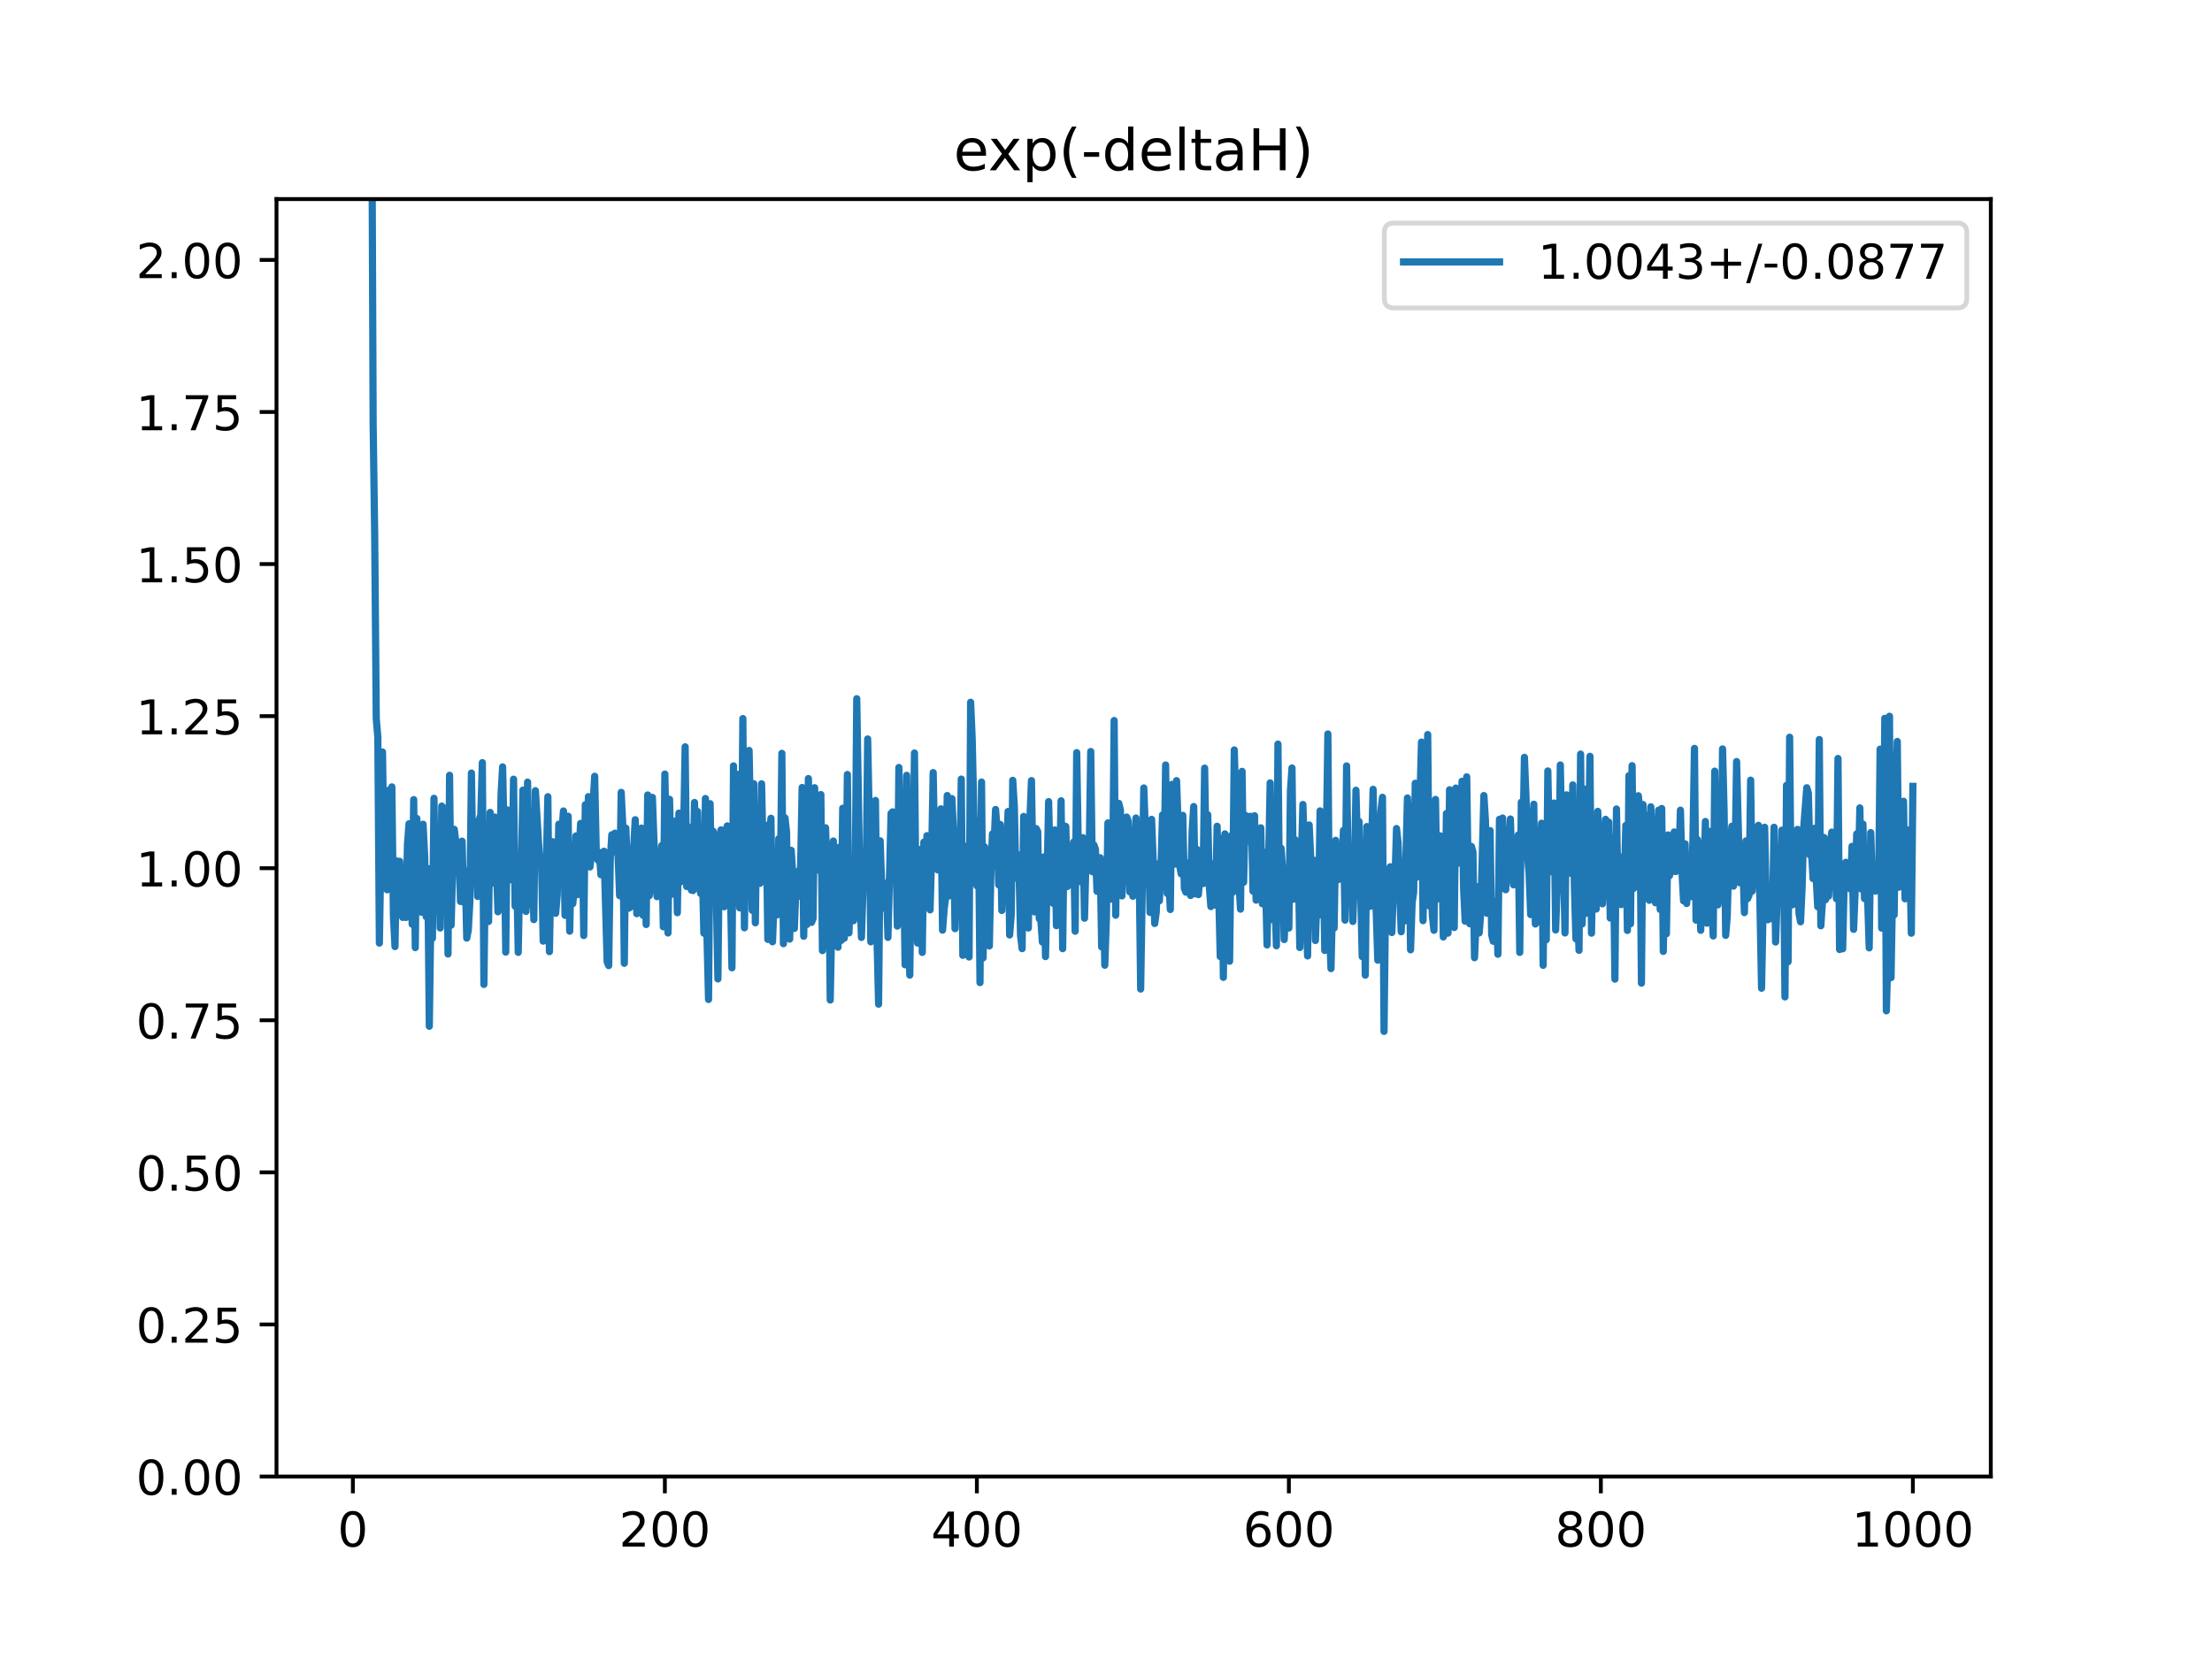 <?xml version="1.0" encoding="utf-8" standalone="no"?>
<!DOCTYPE svg PUBLIC "-//W3C//DTD SVG 1.1//EN"
  "http://www.w3.org/Graphics/SVG/1.1/DTD/svg11.dtd">
<!-- Created with matplotlib (https://matplotlib.org/) -->
<svg height="345.6pt" version="1.1" viewBox="0 0 460.8 345.6" width="460.8pt" xmlns="http://www.w3.org/2000/svg" xmlns:xlink="http://www.w3.org/1999/xlink">
 <defs>
  <style type="text/css">
*{stroke-linecap:butt;stroke-linejoin:round;}
  </style>
 </defs>
 <g id="figure_1">
  <g id="patch_1">
   <path d="M 0 345.6 
L 460.8 345.6 
L 460.8 0 
L 0 0 
z
" style="fill:#ffffff;"/>
  </g>
  <g id="axes_1">
   <g id="patch_2">
    <path d="M 57.6 307.584 
L 414.72 307.584 
L 414.72 41.472 
L 57.6 41.472 
z
" style="fill:#ffffff;"/>
   </g>
   <g id="matplotlib.axis_1">
    <g id="xtick_1">
     <g id="line2d_1">
      <defs>
       <path d="M 0 0 
L 0 3.5 
" id="ma38879fc9f" style="stroke:#000000;stroke-width:0.8;"/>
      </defs>
      <g>
       <use style="stroke:#000000;stroke-width:0.8;" x="73.508" xlink:href="#ma38879fc9f" y="307.584"/>
      </g>
     </g>
     <g id="text_1">
      <!-- 0 -->
      <defs>
       <path d="M 31.781 66.406 
Q 24.172 66.406 20.328 58.906 
Q 16.5 51.422 16.5 36.375 
Q 16.5 21.391 20.328 13.891 
Q 24.172 6.391 31.781 6.391 
Q 39.453 6.391 43.281 13.891 
Q 47.125 21.391 47.125 36.375 
Q 47.125 51.422 43.281 58.906 
Q 39.453 66.406 31.781 66.406 
z
M 31.781 74.219 
Q 44.047 74.219 50.516 64.516 
Q 56.984 54.828 56.984 36.375 
Q 56.984 17.969 50.516 8.266 
Q 44.047 -1.422 31.781 -1.422 
Q 19.531 -1.422 13.062 8.266 
Q 6.594 17.969 6.594 36.375 
Q 6.594 54.828 13.062 64.516 
Q 19.531 74.219 31.781 74.219 
z
" id="DejaVuSans-48"/>
      </defs>
      <g transform="translate(70.326 322.182)scale(0.1 -0.1)">
       <use xlink:href="#DejaVuSans-48"/>
      </g>
     </g>
    </g>
    <g id="xtick_2">
     <g id="line2d_2">
      <g>
       <use style="stroke:#000000;stroke-width:0.8;" x="138.504" xlink:href="#ma38879fc9f" y="307.584"/>
      </g>
     </g>
     <g id="text_2">
      <!-- 200 -->
      <defs>
       <path d="M 19.188 8.297 
L 53.609 8.297 
L 53.609 0 
L 7.328 0 
L 7.328 8.297 
Q 12.938 14.109 22.625 23.891 
Q 32.328 33.688 34.812 36.531 
Q 39.547 41.844 41.422 45.531 
Q 43.312 49.219 43.312 52.781 
Q 43.312 58.594 39.234 62.25 
Q 35.156 65.922 28.609 65.922 
Q 23.969 65.922 18.812 64.312 
Q 13.672 62.703 7.812 59.422 
L 7.812 69.391 
Q 13.766 71.781 18.938 73 
Q 24.125 74.219 28.422 74.219 
Q 39.75 74.219 46.484 68.547 
Q 53.219 62.891 53.219 53.422 
Q 53.219 48.922 51.531 44.891 
Q 49.859 40.875 45.406 35.406 
Q 44.188 33.984 37.641 27.219 
Q 31.109 20.453 19.188 8.297 
z
" id="DejaVuSans-50"/>
      </defs>
      <g transform="translate(128.96 322.182)scale(0.1 -0.1)">
       <use xlink:href="#DejaVuSans-50"/>
       <use x="63.623" xlink:href="#DejaVuSans-48"/>
       <use x="127.246" xlink:href="#DejaVuSans-48"/>
      </g>
     </g>
    </g>
    <g id="xtick_3">
     <g id="line2d_3">
      <g>
       <use style="stroke:#000000;stroke-width:0.8;" x="203.5" xlink:href="#ma38879fc9f" y="307.584"/>
      </g>
     </g>
     <g id="text_3">
      <!-- 400 -->
      <defs>
       <path d="M 37.797 64.312 
L 12.891 25.391 
L 37.797 25.391 
z
M 35.203 72.906 
L 47.609 72.906 
L 47.609 25.391 
L 58.016 25.391 
L 58.016 17.188 
L 47.609 17.188 
L 47.609 0 
L 37.797 0 
L 37.797 17.188 
L 4.891 17.188 
L 4.891 26.703 
z
" id="DejaVuSans-52"/>
      </defs>
      <g transform="translate(193.956 322.182)scale(0.1 -0.1)">
       <use xlink:href="#DejaVuSans-52"/>
       <use x="63.623" xlink:href="#DejaVuSans-48"/>
       <use x="127.246" xlink:href="#DejaVuSans-48"/>
      </g>
     </g>
    </g>
    <g id="xtick_4">
     <g id="line2d_4">
      <g>
       <use style="stroke:#000000;stroke-width:0.8;" x="268.495" xlink:href="#ma38879fc9f" y="307.584"/>
      </g>
     </g>
     <g id="text_4">
      <!-- 600 -->
      <defs>
       <path d="M 33.016 40.375 
Q 26.375 40.375 22.484 35.828 
Q 18.609 31.297 18.609 23.391 
Q 18.609 15.531 22.484 10.953 
Q 26.375 6.391 33.016 6.391 
Q 39.656 6.391 43.531 10.953 
Q 47.406 15.531 47.406 23.391 
Q 47.406 31.297 43.531 35.828 
Q 39.656 40.375 33.016 40.375 
z
M 52.594 71.297 
L 52.594 62.312 
Q 48.875 64.062 45.094 64.984 
Q 41.312 65.922 37.594 65.922 
Q 27.828 65.922 22.672 59.328 
Q 17.531 52.734 16.797 39.406 
Q 19.672 43.656 24.016 45.922 
Q 28.375 48.188 33.594 48.188 
Q 44.578 48.188 50.953 41.516 
Q 57.328 34.859 57.328 23.391 
Q 57.328 12.156 50.688 5.359 
Q 44.047 -1.422 33.016 -1.422 
Q 20.359 -1.422 13.672 8.266 
Q 6.984 17.969 6.984 36.375 
Q 6.984 53.656 15.188 63.938 
Q 23.391 74.219 37.203 74.219 
Q 40.922 74.219 44.703 73.484 
Q 48.484 72.75 52.594 71.297 
z
" id="DejaVuSans-54"/>
      </defs>
      <g transform="translate(258.952 322.182)scale(0.1 -0.1)">
       <use xlink:href="#DejaVuSans-54"/>
       <use x="63.623" xlink:href="#DejaVuSans-48"/>
       <use x="127.246" xlink:href="#DejaVuSans-48"/>
      </g>
     </g>
    </g>
    <g id="xtick_5">
     <g id="line2d_5">
      <g>
       <use style="stroke:#000000;stroke-width:0.8;" x="333.491" xlink:href="#ma38879fc9f" y="307.584"/>
      </g>
     </g>
     <g id="text_5">
      <!-- 800 -->
      <defs>
       <path d="M 31.781 34.625 
Q 24.75 34.625 20.719 30.859 
Q 16.703 27.094 16.703 20.516 
Q 16.703 13.922 20.719 10.156 
Q 24.75 6.391 31.781 6.391 
Q 38.812 6.391 42.859 10.172 
Q 46.922 13.969 46.922 20.516 
Q 46.922 27.094 42.891 30.859 
Q 38.875 34.625 31.781 34.625 
z
M 21.922 38.812 
Q 15.578 40.375 12.031 44.719 
Q 8.5 49.078 8.5 55.328 
Q 8.5 64.062 14.719 69.141 
Q 20.953 74.219 31.781 74.219 
Q 42.672 74.219 48.875 69.141 
Q 55.078 64.062 55.078 55.328 
Q 55.078 49.078 51.531 44.719 
Q 48 40.375 41.703 38.812 
Q 48.828 37.156 52.797 32.312 
Q 56.781 27.484 56.781 20.516 
Q 56.781 9.906 50.312 4.234 
Q 43.844 -1.422 31.781 -1.422 
Q 19.734 -1.422 13.25 4.234 
Q 6.781 9.906 6.781 20.516 
Q 6.781 27.484 10.781 32.312 
Q 14.797 37.156 21.922 38.812 
z
M 18.312 54.391 
Q 18.312 48.734 21.844 45.562 
Q 25.391 42.391 31.781 42.391 
Q 38.141 42.391 41.719 45.562 
Q 45.312 48.734 45.312 54.391 
Q 45.312 60.062 41.719 63.234 
Q 38.141 66.406 31.781 66.406 
Q 25.391 66.406 21.844 63.234 
Q 18.312 60.062 18.312 54.391 
z
" id="DejaVuSans-56"/>
      </defs>
      <g transform="translate(323.948 322.182)scale(0.1 -0.1)">
       <use xlink:href="#DejaVuSans-56"/>
       <use x="63.623" xlink:href="#DejaVuSans-48"/>
       <use x="127.246" xlink:href="#DejaVuSans-48"/>
      </g>
     </g>
    </g>
    <g id="xtick_6">
     <g id="line2d_6">
      <g>
       <use style="stroke:#000000;stroke-width:0.8;" x="398.487" xlink:href="#ma38879fc9f" y="307.584"/>
      </g>
     </g>
     <g id="text_6">
      <!-- 1000 -->
      <defs>
       <path d="M 12.406 8.297 
L 28.516 8.297 
L 28.516 63.922 
L 10.984 60.406 
L 10.984 69.391 
L 28.422 72.906 
L 38.281 72.906 
L 38.281 8.297 
L 54.391 8.297 
L 54.391 0 
L 12.406 0 
z
" id="DejaVuSans-49"/>
      </defs>
      <g transform="translate(385.762 322.182)scale(0.1 -0.1)">
       <use xlink:href="#DejaVuSans-49"/>
       <use x="63.623" xlink:href="#DejaVuSans-48"/>
       <use x="127.246" xlink:href="#DejaVuSans-48"/>
       <use x="190.869" xlink:href="#DejaVuSans-48"/>
      </g>
     </g>
    </g>
   </g>
   <g id="matplotlib.axis_2">
    <g id="ytick_1">
     <g id="line2d_7">
      <defs>
       <path d="M 0 0 
L -3.5 0 
" id="m348c1faaaf" style="stroke:#000000;stroke-width:0.8;"/>
      </defs>
      <g>
       <use style="stroke:#000000;stroke-width:0.8;" x="57.6" xlink:href="#m348c1faaaf" y="307.584"/>
      </g>
     </g>
     <g id="text_7">
      <!-- 0.00 -->
      <defs>
       <path d="M 10.688 12.406 
L 21 12.406 
L 21 0 
L 10.688 0 
z
" id="DejaVuSans-46"/>
      </defs>
      <g transform="translate(28.334 311.383)scale(0.1 -0.1)">
       <use xlink:href="#DejaVuSans-48"/>
       <use x="63.623" xlink:href="#DejaVuSans-46"/>
       <use x="95.41" xlink:href="#DejaVuSans-48"/>
       <use x="159.033" xlink:href="#DejaVuSans-48"/>
      </g>
     </g>
    </g>
    <g id="ytick_2">
     <g id="line2d_8">
      <g>
       <use style="stroke:#000000;stroke-width:0.8;" x="57.6" xlink:href="#m348c1faaaf" y="275.904"/>
      </g>
     </g>
     <g id="text_8">
      <!-- 0.25 -->
      <defs>
       <path d="M 10.797 72.906 
L 49.516 72.906 
L 49.516 64.594 
L 19.828 64.594 
L 19.828 46.734 
Q 21.969 47.469 24.109 47.828 
Q 26.266 48.188 28.422 48.188 
Q 40.625 48.188 47.75 41.5 
Q 54.891 34.812 54.891 23.391 
Q 54.891 11.625 47.562 5.094 
Q 40.234 -1.422 26.906 -1.422 
Q 22.312 -1.422 17.547 -0.641 
Q 12.797 0.141 7.719 1.703 
L 7.719 11.625 
Q 12.109 9.234 16.797 8.062 
Q 21.484 6.891 26.703 6.891 
Q 35.156 6.891 40.078 11.328 
Q 45.016 15.766 45.016 23.391 
Q 45.016 31 40.078 35.438 
Q 35.156 39.891 26.703 39.891 
Q 22.75 39.891 18.812 39.016 
Q 14.891 38.141 10.797 36.281 
z
" id="DejaVuSans-53"/>
      </defs>
      <g transform="translate(28.334 279.703)scale(0.1 -0.1)">
       <use xlink:href="#DejaVuSans-48"/>
       <use x="63.623" xlink:href="#DejaVuSans-46"/>
       <use x="95.41" xlink:href="#DejaVuSans-50"/>
       <use x="159.033" xlink:href="#DejaVuSans-53"/>
      </g>
     </g>
    </g>
    <g id="ytick_3">
     <g id="line2d_9">
      <g>
       <use style="stroke:#000000;stroke-width:0.8;" x="57.6" xlink:href="#m348c1faaaf" y="244.224"/>
      </g>
     </g>
     <g id="text_9">
      <!-- 0.50 -->
      <g transform="translate(28.334 248.023)scale(0.1 -0.1)">
       <use xlink:href="#DejaVuSans-48"/>
       <use x="63.623" xlink:href="#DejaVuSans-46"/>
       <use x="95.41" xlink:href="#DejaVuSans-53"/>
       <use x="159.033" xlink:href="#DejaVuSans-48"/>
      </g>
     </g>
    </g>
    <g id="ytick_4">
     <g id="line2d_10">
      <g>
       <use style="stroke:#000000;stroke-width:0.8;" x="57.6" xlink:href="#m348c1faaaf" y="212.544"/>
      </g>
     </g>
     <g id="text_10">
      <!-- 0.75 -->
      <defs>
       <path d="M 8.203 72.906 
L 55.078 72.906 
L 55.078 68.703 
L 28.609 0 
L 18.312 0 
L 43.219 64.594 
L 8.203 64.594 
z
" id="DejaVuSans-55"/>
      </defs>
      <g transform="translate(28.334 216.343)scale(0.1 -0.1)">
       <use xlink:href="#DejaVuSans-48"/>
       <use x="63.623" xlink:href="#DejaVuSans-46"/>
       <use x="95.41" xlink:href="#DejaVuSans-55"/>
       <use x="159.033" xlink:href="#DejaVuSans-53"/>
      </g>
     </g>
    </g>
    <g id="ytick_5">
     <g id="line2d_11">
      <g>
       <use style="stroke:#000000;stroke-width:0.8;" x="57.6" xlink:href="#m348c1faaaf" y="180.864"/>
      </g>
     </g>
     <g id="text_11">
      <!-- 1.00 -->
      <g transform="translate(28.334 184.663)scale(0.1 -0.1)">
       <use xlink:href="#DejaVuSans-49"/>
       <use x="63.623" xlink:href="#DejaVuSans-46"/>
       <use x="95.41" xlink:href="#DejaVuSans-48"/>
       <use x="159.033" xlink:href="#DejaVuSans-48"/>
      </g>
     </g>
    </g>
    <g id="ytick_6">
     <g id="line2d_12">
      <g>
       <use style="stroke:#000000;stroke-width:0.8;" x="57.6" xlink:href="#m348c1faaaf" y="149.184"/>
      </g>
     </g>
     <g id="text_12">
      <!-- 1.25 -->
      <g transform="translate(28.334 152.983)scale(0.1 -0.1)">
       <use xlink:href="#DejaVuSans-49"/>
       <use x="63.623" xlink:href="#DejaVuSans-46"/>
       <use x="95.41" xlink:href="#DejaVuSans-50"/>
       <use x="159.033" xlink:href="#DejaVuSans-53"/>
      </g>
     </g>
    </g>
    <g id="ytick_7">
     <g id="line2d_13">
      <g>
       <use style="stroke:#000000;stroke-width:0.8;" x="57.6" xlink:href="#m348c1faaaf" y="117.504"/>
      </g>
     </g>
     <g id="text_13">
      <!-- 1.50 -->
      <g transform="translate(28.334 121.303)scale(0.1 -0.1)">
       <use xlink:href="#DejaVuSans-49"/>
       <use x="63.623" xlink:href="#DejaVuSans-46"/>
       <use x="95.41" xlink:href="#DejaVuSans-53"/>
       <use x="159.033" xlink:href="#DejaVuSans-48"/>
      </g>
     </g>
    </g>
    <g id="ytick_8">
     <g id="line2d_14">
      <g>
       <use style="stroke:#000000;stroke-width:0.8;" x="57.6" xlink:href="#m348c1faaaf" y="85.824"/>
      </g>
     </g>
     <g id="text_14">
      <!-- 1.75 -->
      <g transform="translate(28.334 89.623)scale(0.1 -0.1)">
       <use xlink:href="#DejaVuSans-49"/>
       <use x="63.623" xlink:href="#DejaVuSans-46"/>
       <use x="95.41" xlink:href="#DejaVuSans-55"/>
       <use x="159.033" xlink:href="#DejaVuSans-53"/>
      </g>
     </g>
    </g>
    <g id="ytick_9">
     <g id="line2d_15">
      <g>
       <use style="stroke:#000000;stroke-width:0.8;" x="57.6" xlink:href="#m348c1faaaf" y="54.144"/>
      </g>
     </g>
     <g id="text_15">
      <!-- 2.00 -->
      <g transform="translate(28.334 57.943)scale(0.1 -0.1)">
       <use xlink:href="#DejaVuSans-50"/>
       <use x="63.623" xlink:href="#DejaVuSans-46"/>
       <use x="95.41" xlink:href="#DejaVuSans-48"/>
       <use x="159.033" xlink:href="#DejaVuSans-48"/>
      </g>
     </g>
    </g>
   </g>
   <g id="line2d_16">
    <path clip-path="url(#p81283ca765)" d="M 77.384 -1 
L 77.408 7.969 
L 77.732 88.351 
L 78.057 111.55 
L 78.382 149.707 
L 78.707 153.529 
L 79.032 196.468 
L 79.682 156.653 
L 80.007 179.734 
L 80.332 177.23 
L 80.657 185.362 
L 80.982 164.607 
L 81.307 175.918 
L 81.632 163.919 
L 81.957 190.845 
L 82.282 197.193 
L 82.607 179.335 
L 82.932 184.858 
L 83.257 179.417 
L 83.582 189.432 
L 83.907 191.116 
L 84.232 183.145 
L 84.557 191.126 
L 84.882 175.92 
L 85.207 171.604 
L 85.532 172.233 
L 85.857 192.533 
L 86.182 166.574 
L 86.507 197.405 
L 86.832 170.496 
L 87.157 185.086 
L 87.807 190.043 
L 88.132 171.705 
L 88.457 178.148 
L 88.782 190.969 
L 89.107 180.922 
L 89.432 213.791 
L 89.757 189.932 
L 90.082 195.464 
L 90.407 166.305 
L 90.732 189.962 
L 91.057 178.803 
L 91.382 174.697 
L 91.707 193.321 
L 92.032 167.923 
L 92.357 188.35 
L 92.682 172.475 
L 93.007 168.359 
L 93.331 198.741 
L 93.656 161.502 
L 93.981 192.731 
L 94.306 180.356 
L 94.631 172.755 
L 94.956 175.348 
L 95.281 175.436 
L 95.606 177.531 
L 95.931 187.793 
L 96.256 175.231 
L 96.581 187.94 
L 96.906 181.413 
L 97.231 195.425 
L 97.556 193.755 
L 97.881 187.858 
L 98.206 161.041 
L 98.531 181.982 
L 98.856 173.521 
L 99.181 177.971 
L 99.506 186.751 
L 99.831 170.755 
L 100.156 169.813 
L 100.481 158.872 
L 100.806 205.074 
L 101.131 179.276 
L 101.456 187.65 
L 101.781 191.965 
L 102.106 169.238 
L 102.431 184.007 
L 102.756 172.145 
L 103.081 170.206 
L 103.731 189.947 
L 104.056 182.935 
L 104.381 165.453 
L 104.706 159.758 
L 105.031 174.955 
L 105.356 198.342 
L 105.681 168.712 
L 106.006 171.215 
L 106.331 183.267 
L 106.656 183.088 
L 106.981 162.322 
L 107.306 188.782 
L 107.631 180.735 
L 107.956 198.394 
L 108.281 181.659 
L 108.606 181.126 
L 108.931 164.598 
L 109.255 173.578 
L 109.58 189.871 
L 109.905 162.933 
L 110.23 188.256 
L 110.555 188.569 
L 110.88 176.03 
L 111.205 191.571 
L 111.53 164.711 
L 112.505 180.548 
L 112.83 180.482 
L 113.155 196.055 
L 113.48 194.426 
L 114.13 165.962 
L 114.455 198.247 
L 114.78 180.51 
L 115.105 175.331 
L 115.43 187.615 
L 115.755 190.254 
L 116.08 186.436 
L 116.405 171.692 
L 116.73 180.051 
L 117.055 173.141 
L 117.38 168.938 
L 117.705 190.678 
L 118.03 189.098 
L 118.355 170.03 
L 118.68 193.983 
L 119.005 178.778 
L 119.33 188.24 
L 119.655 184.543 
L 119.98 174.14 
L 120.305 186.374 
L 120.63 177.408 
L 120.955 171.532 
L 121.28 172.05 
L 121.605 194.894 
L 121.93 167.633 
L 122.255 179.567 
L 122.58 165.951 
L 122.905 180.599 
L 123.23 177.027 
L 123.555 167.519 
L 123.88 161.71 
L 124.205 176.953 
L 124.53 179.172 
L 124.855 177.618 
L 125.179 182.219 
L 125.504 177.537 
L 125.829 177.328 
L 126.479 200.4 
L 126.804 201.153 
L 127.129 179.044 
L 127.454 173.895 
L 127.779 177.159 
L 128.104 173.556 
L 128.429 177.239 
L 128.754 178.147 
L 129.079 186.598 
L 129.404 165.061 
L 129.729 171.759 
L 130.054 200.674 
L 130.379 172.519 
L 131.029 189.18 
L 131.354 188.911 
L 131.679 180.639 
L 132.004 176.708 
L 132.329 170.763 
L 132.654 190.336 
L 132.979 175.428 
L 133.304 186.936 
L 133.629 172.507 
L 133.954 190.665 
L 134.279 177.155 
L 134.604 192.593 
L 134.929 165.603 
L 135.254 186.595 
L 135.579 181.628 
L 135.904 166.108 
L 136.554 183.939 
L 136.879 186.794 
L 137.204 181.514 
L 137.529 179.996 
L 137.854 176.151 
L 138.179 193.071 
L 138.504 161.248 
L 139.154 194.36 
L 139.479 166.51 
L 139.804 180.795 
L 140.129 186.257 
L 140.779 170.987 
L 141.103 190.137 
L 141.428 169.388 
L 141.753 183.744 
L 142.078 180.095 
L 142.403 173.854 
L 142.728 155.574 
L 143.053 184.676 
L 143.378 172.23 
L 143.703 174.255 
L 144.028 185.422 
L 144.353 185.524 
L 144.678 167.168 
L 145.003 180.608 
L 145.328 169.056 
L 145.653 184.7 
L 145.978 186.154 
L 146.303 181.361 
L 146.628 194.403 
L 146.953 166.341 
L 147.278 195.061 
L 147.603 208.207 
L 147.928 167.416 
L 148.253 186.736 
L 148.578 173.184 
L 148.903 181.602 
L 149.228 186.998 
L 149.553 203.935 
L 149.878 174.648 
L 150.203 172.877 
L 150.528 182.95 
L 150.853 188.897 
L 151.178 173.301 
L 151.503 172.04 
L 151.828 182.768 
L 152.153 184.713 
L 152.478 201.611 
L 152.803 159.545 
L 153.128 188.081 
L 153.453 187.212 
L 153.778 161.308 
L 154.103 189.144 
L 154.428 183.204 
L 154.753 149.686 
L 155.078 193.276 
L 155.403 169.74 
L 155.728 183.532 
L 156.053 156.337 
L 156.703 189.64 
L 157.027 163.265 
L 157.352 192.238 
L 157.677 168.028 
L 158.002 173.614 
L 158.327 184.02 
L 158.652 163.279 
L 158.977 178.656 
L 159.302 178.987 
L 159.627 171.932 
L 159.952 195.69 
L 160.277 174.337 
L 160.602 170.457 
L 160.927 196.197 
L 161.577 178.802 
L 161.902 190.588 
L 162.227 174.715 
L 162.552 183.745 
L 162.877 156.934 
L 163.202 196.588 
L 163.527 170.378 
L 163.852 173.36 
L 164.177 193.581 
L 164.502 195.638 
L 164.827 177.142 
L 165.152 182.198 
L 165.477 193.42 
L 165.802 185.054 
L 166.127 186.791 
L 166.452 181.345 
L 166.777 180.927 
L 167.102 164.049 
L 167.427 195.043 
L 167.752 176.716 
L 168.077 192.595 
L 168.402 162.187 
L 169.052 192.155 
L 169.377 191.354 
L 169.702 164.091 
L 170.027 179.191 
L 170.352 175.967 
L 170.677 181.344 
L 171.002 165.522 
L 171.327 198.027 
L 171.652 179.399 
L 171.977 172.446 
L 172.302 181.269 
L 172.627 176.013 
L 172.951 208.322 
L 173.601 175.197 
L 174.576 197.32 
L 174.901 176.458 
L 175.226 195.922 
L 175.551 168.372 
L 175.876 195.454 
L 176.201 188.88 
L 176.526 161.337 
L 176.851 194.34 
L 177.176 185.906 
L 177.501 182.407 
L 177.826 191.801 
L 178.151 183.718 
L 178.476 145.55 
L 179.126 184.468 
L 179.451 195.286 
L 179.776 185.393 
L 180.101 179.475 
L 180.426 184.012 
L 180.751 153.938 
L 181.076 170.358 
L 181.401 196.203 
L 181.726 171.233 
L 182.051 179.882 
L 182.376 166.75 
L 182.701 195.621 
L 183.026 209.186 
L 183.351 175.148 
L 183.676 184.588 
L 184.001 189.183 
L 184.326 185.43 
L 184.651 183.983 
L 184.976 195.277 
L 185.626 169.441 
L 185.951 169.124 
L 186.276 169.243 
L 186.601 175.365 
L 186.926 192.929 
L 187.251 159.879 
L 187.901 190.247 
L 188.226 179.81 
L 188.55 200.989 
L 188.875 161.507 
L 189.2 191.313 
L 189.525 203.13 
L 189.85 178.859 
L 190.175 183.696 
L 190.5 156.865 
L 190.825 188.155 
L 191.15 196.459 
L 191.475 178.52 
L 191.8 176.944 
L 192.125 198.411 
L 192.45 175.44 
L 192.775 185.826 
L 193.1 174.085 
L 193.425 176.413 
L 193.75 189.544 
L 194.075 178.12 
L 194.4 160.945 
L 194.725 177.722 
L 195.05 173.43 
L 195.375 181.228 
L 195.7 169.37 
L 196.025 168.49 
L 196.35 193.766 
L 196.675 189.486 
L 197 186.818 
L 197.325 165.719 
L 197.65 186.65 
L 197.975 178.397 
L 198.3 166.37 
L 198.625 173.085 
L 198.95 193.459 
L 199.275 180.989 
L 199.6 177.853 
L 199.925 185.601 
L 200.25 162.297 
L 200.575 199.015 
L 200.9 176.235 
L 201.225 197.08 
L 201.55 177.068 
L 201.875 199.361 
L 202.2 146.291 
L 202.525 153.898 
L 203.175 183.224 
L 203.5 184.535 
L 203.825 171.044 
L 204.15 204.699 
L 204.474 162.915 
L 204.799 199.553 
L 205.124 176.422 
L 205.449 184.668 
L 205.774 184.948 
L 206.099 197.058 
L 206.424 181.552 
L 206.749 173.71 
L 207.074 175.918 
L 207.399 168.628 
L 207.724 173.018 
L 208.049 184.333 
L 208.374 171.742 
L 208.699 189.665 
L 209.024 177.737 
L 209.349 186.207 
L 209.674 178.921 
L 209.999 169.046 
L 210.324 194.77 
L 210.649 190.703 
L 210.974 162.556 
L 211.299 167.917 
L 211.624 182.929 
L 211.949 177.992 
L 212.274 180.907 
L 212.599 194.862 
L 212.924 197.619 
L 213.249 170.075 
L 213.574 192.975 
L 213.899 183.96 
L 214.224 193.324 
L 214.549 170.573 
L 214.874 162.61 
L 215.199 183.157 
L 215.524 189.968 
L 215.849 172.605 
L 216.174 173.23 
L 216.499 191.382 
L 216.824 191.576 
L 217.149 196.249 
L 217.474 178.505 
L 217.799 199.276 
L 218.449 166.988 
L 218.774 180.83 
L 219.099 178.322 
L 219.424 188.196 
L 219.749 172.901 
L 220.074 192.837 
L 220.398 179.549 
L 220.723 181.722 
L 221.048 166.82 
L 221.373 197.627 
L 221.698 172.052 
L 222.023 172.168 
L 222.348 184.682 
L 222.673 184.125 
L 222.998 178.644 
L 223.323 178.447 
L 223.648 175.424 
L 223.973 193.99 
L 224.298 156.784 
L 224.623 176.332 
L 224.948 182.619 
L 225.273 183.73 
L 225.598 174.51 
L 225.923 191.275 
L 226.248 178.338 
L 226.573 179.575 
L 226.898 177.673 
L 227.223 156.552 
L 227.548 181.596 
L 227.873 175.998 
L 228.198 176.917 
L 228.523 185.67 
L 228.848 185.666 
L 229.173 178.675 
L 229.498 197.275 
L 229.823 181 
L 230.148 201.076 
L 230.473 191.591 
L 230.798 171.426 
L 231.448 187.301 
L 231.773 183.455 
L 232.098 150.101 
L 232.423 190.649 
L 232.748 167.544 
L 233.073 167.353 
L 233.398 168.713 
L 233.723 186.635 
L 234.048 176.488 
L 234.373 181.335 
L 234.698 170.207 
L 235.023 171.026 
L 235.348 185.798 
L 235.673 180.675 
L 235.998 186.706 
L 236.647 170.402 
L 236.972 183.709 
L 237.297 179.932 
L 237.622 206.033 
L 238.272 164.145 
L 238.597 172.88 
L 238.922 172.027 
L 239.247 174.065 
L 239.572 190.08 
L 239.897 170.685 
L 240.222 179.109 
L 240.547 192.379 
L 240.872 190.004 
L 241.197 179.973 
L 241.522 187.648 
L 241.847 180.871 
L 242.172 169.757 
L 242.497 181.27 
L 242.822 159.357 
L 243.147 186.125 
L 243.472 182.822 
L 243.797 189.467 
L 244.122 163.406 
L 244.447 167.153 
L 244.772 180.006 
L 245.097 162.615 
L 245.747 180.374 
L 246.072 182.06 
L 246.397 169.85 
L 246.722 185.095 
L 247.047 185.861 
L 247.372 179.777 
L 247.697 182.041 
L 248.022 186.55 
L 248.347 172.971 
L 248.672 168.015 
L 248.997 186.199 
L 249.322 176.937 
L 249.647 186.364 
L 249.972 182.026 
L 250.297 181.412 
L 250.622 184.068 
L 250.947 160.014 
L 251.272 179.519 
L 251.597 169.723 
L 251.922 184.657 
L 252.246 188.854 
L 252.571 179.971 
L 253.221 188.552 
L 253.546 172.121 
L 254.196 199.272 
L 254.521 174.709 
L 254.846 203.603 
L 255.171 173.711 
L 255.496 188.626 
L 255.821 177.78 
L 256.146 200.245 
L 256.471 174.102 
L 256.796 185.89 
L 257.121 156.229 
L 257.771 178.872 
L 258.421 189.394 
L 258.746 160.688 
L 259.071 183.792 
L 259.396 169.822 
L 259.721 171.193 
L 260.046 175.223 
L 260.371 170.06 
L 260.696 170.098 
L 261.021 185.658 
L 261.346 169.931 
L 261.671 187.52 
L 261.996 178.217 
L 262.321 172.76 
L 262.646 172.447 
L 262.971 188.27 
L 263.296 177.504 
L 263.621 183.01 
L 263.946 196.854 
L 264.596 163.095 
L 264.921 191.557 
L 265.246 174.747 
L 265.896 197.02 
L 266.221 155.014 
L 266.546 187.538 
L 266.871 176.699 
L 267.196 181.245 
L 267.521 195.724 
L 267.846 188.245 
L 268.17 188.333 
L 268.495 193.325 
L 268.82 164.808 
L 269.145 159.984 
L 269.47 187.325 
L 269.795 174.93 
L 270.445 178.746 
L 270.77 197.388 
L 271.095 178.542 
L 271.42 167.587 
L 272.395 199.14 
L 272.72 171.851 
L 273.045 178.61 
L 273.37 182.292 
L 273.695 179.194 
L 274.02 195.931 
L 274.345 186.857 
L 274.67 190.664 
L 274.995 168.923 
L 275.32 181.748 
L 275.645 176.351 
L 275.97 197.994 
L 276.62 152.891 
L 276.945 193.073 
L 277.27 201.779 
L 277.595 187.941 
L 277.92 193.332 
L 278.245 175.052 
L 278.57 182.973 
L 278.895 183.205 
L 279.22 178.545 
L 279.545 180.614 
L 279.87 172.969 
L 280.195 191.682 
L 280.52 159.552 
L 280.845 180.637 
L 281.17 186.756 
L 281.495 180.316 
L 281.82 191.952 
L 282.145 182.725 
L 282.47 164.623 
L 282.795 176.381 
L 283.12 171.147 
L 283.769 199.278 
L 284.094 183.346 
L 284.419 203.139 
L 284.744 172.184 
L 285.394 188.82 
L 286.044 164.428 
L 286.369 183.483 
L 286.694 189.988 
L 287.019 200.025 
L 287.344 175.665 
L 287.669 169.013 
L 287.994 166.089 
L 288.319 214.861 
L 288.644 186.695 
L 288.969 182.077 
L 289.619 180.558 
L 289.944 194.266 
L 290.269 185.435 
L 290.594 183.569 
L 290.919 172.597 
L 291.244 175.519 
L 291.894 194.105 
L 292.219 184.513 
L 292.544 191.886 
L 293.194 166.231 
L 293.519 172.52 
L 293.844 197.862 
L 294.169 188.074 
L 294.494 185.867 
L 294.819 163.169 
L 295.144 182.747 
L 295.469 170.409 
L 295.794 166.877 
L 296.119 154.593 
L 296.444 191.795 
L 296.769 174.007 
L 297.094 167.254 
L 297.419 153.017 
L 297.744 188.709 
L 298.069 182.749 
L 298.394 190.827 
L 298.719 193.8 
L 299.044 166.531 
L 299.369 187.298 
L 299.693 182.435 
L 300.018 174.121 
L 300.343 178.136 
L 300.668 195.186 
L 300.993 193.877 
L 301.318 169.469 
L 301.643 194.396 
L 301.968 164.519 
L 302.293 177.925 
L 302.618 172.738 
L 302.943 193.219 
L 303.268 164.168 
L 303.593 179.871 
L 303.918 166.043 
L 304.243 176.603 
L 304.568 162.753 
L 304.893 185.101 
L 305.218 191.91 
L 305.543 161.825 
L 305.868 184.316 
L 306.193 192.447 
L 306.518 176.322 
L 306.843 177.499 
L 307.168 199.506 
L 307.818 184.712 
L 308.143 194.346 
L 308.468 190.128 
L 309.118 165.723 
L 309.443 170.857 
L 309.768 190.245 
L 310.093 174.787 
L 310.418 173.025 
L 310.743 194.746 
L 311.068 196.083 
L 311.393 187.783 
L 311.718 188.771 
L 312.043 198.79 
L 312.368 170.674 
L 312.693 176.822 
L 313.018 170.405 
L 313.343 185.131 
L 313.668 185.348 
L 313.993 178.414 
L 314.318 177.969 
L 314.643 170.609 
L 314.968 181.259 
L 315.293 184.333 
L 315.617 176.002 
L 315.942 181.613 
L 316.267 173.957 
L 316.592 198.405 
L 316.917 167.115 
L 317.242 176.028 
L 317.567 157.762 
L 317.892 165.905 
L 318.217 178.271 
L 318.542 182.065 
L 318.867 190.53 
L 319.192 174.98 
L 319.517 167.531 
L 319.842 192.49 
L 320.167 191.994 
L 320.492 178.522 
L 320.817 177.561 
L 321.142 171.49 
L 321.467 201.097 
L 321.792 172.395 
L 322.117 195.757 
L 322.442 160.602 
L 322.767 177.174 
L 323.092 181.579 
L 323.417 172.083 
L 323.742 167.289 
L 324.067 193.731 
L 324.392 184.379 
L 324.717 183.759 
L 325.042 159.353 
L 325.367 175.775 
L 325.692 178.506 
L 326.017 194.354 
L 326.342 165.582 
L 326.667 178.147 
L 326.992 176.445 
L 327.317 181.945 
L 327.642 163.507 
L 327.967 184.393 
L 328.292 195.579 
L 328.617 189.446 
L 328.942 197.978 
L 329.267 157.088 
L 329.592 192.484 
L 329.917 164.333 
L 330.242 190.325 
L 330.567 188.256 
L 330.892 177.002 
L 331.217 157.548 
L 331.541 194.394 
L 331.866 174.155 
L 332.191 186.877 
L 332.516 189.375 
L 332.841 169.02 
L 333.166 177.256 
L 333.491 176.623 
L 333.816 188.283 
L 334.141 181.329 
L 334.466 170.68 
L 334.791 177.82 
L 335.116 171.243 
L 335.441 191.252 
L 335.766 174.427 
L 336.091 177.834 
L 336.416 203.976 
L 336.741 168.523 
L 337.066 186.724 
L 337.391 185.701 
L 337.716 188.449 
L 338.041 178.464 
L 338.366 184.633 
L 338.691 171.942 
L 339.016 193.836 
L 339.341 161.581 
L 339.666 192.445 
L 339.991 159.498 
L 340.316 185.074 
L 340.641 177.025 
L 340.966 182.135 
L 341.291 165.761 
L 341.616 168.739 
L 341.941 204.81 
L 342.266 167.599 
L 342.591 180.506 
L 342.916 182.372 
L 343.241 169.857 
L 343.566 187.549 
L 343.891 168.069 
L 344.216 175.95 
L 344.541 186.575 
L 344.866 188.066 
L 345.191 181.108 
L 345.516 168.77 
L 345.841 189.451 
L 346.166 168.424 
L 346.491 198.193 
L 346.816 180.634 
L 347.141 194.531 
L 347.465 173.933 
L 347.79 182.425 
L 348.115 179.366 
L 348.44 181.548 
L 348.765 173.315 
L 349.09 181.567 
L 349.415 176.839 
L 349.74 178.934 
L 350.065 168.773 
L 350.39 181.652 
L 350.715 187.668 
L 351.04 175.788 
L 351.365 188.214 
L 351.69 182.149 
L 352.015 180.255 
L 352.34 186.792 
L 352.665 175.076 
L 352.99 155.899 
L 353.315 191.679 
L 353.64 174.92 
L 353.965 179.879 
L 354.29 193.803 
L 354.615 182.306 
L 354.94 184.707 
L 355.265 171.131 
L 355.59 192.322 
L 355.915 175.342 
L 356.24 173.195 
L 356.565 187.224 
L 356.89 194.974 
L 357.215 160.642 
L 357.54 180.453 
L 357.865 188.507 
L 358.19 185.536 
L 358.515 185.996 
L 358.84 156.011 
L 359.165 169.04 
L 359.49 194.85 
L 359.815 190.86 
L 360.14 178.896 
L 360.79 172.113 
L 361.115 184.606 
L 361.44 179.302 
L 361.765 158.646 
L 362.415 183.889 
L 362.74 180.894 
L 363.065 179.798 
L 363.389 190.111 
L 363.714 175.174 
L 364.039 187.228 
L 364.364 186.488 
L 364.689 162.523 
L 365.014 185.641 
L 365.339 179.944 
L 365.664 177.076 
L 365.989 173.208 
L 366.314 171.929 
L 366.964 205.866 
L 367.614 172.328 
L 367.939 187.671 
L 368.264 191.605 
L 368.589 185.113 
L 369.239 191.434 
L 369.564 172.334 
L 369.889 196.24 
L 370.214 187.297 
L 370.539 183.687 
L 370.864 187.297 
L 371.189 172.942 
L 371.514 173.579 
L 371.839 207.674 
L 372.164 163.6 
L 372.489 200.355 
L 372.814 153.579 
L 373.139 188.519 
L 373.464 188.469 
L 374.439 172.772 
L 374.764 190.313 
L 375.089 192.028 
L 375.414 184.753 
L 375.739 172.454 
L 376.389 164.106 
L 376.714 165.221 
L 377.039 178.118 
L 377.364 177.367 
L 377.689 183.021 
L 378.014 172.546 
L 378.339 182.91 
L 378.664 188.898 
L 378.989 154.058 
L 379.313 192.861 
L 379.638 188.092 
L 379.963 174.462 
L 380.288 187.43 
L 380.613 177.37 
L 380.938 186.669 
L 381.263 175.971 
L 381.588 173.346 
L 381.913 178.402 
L 382.238 179.022 
L 382.563 187.229 
L 382.888 158.003 
L 383.213 197.803 
L 383.538 187.63 
L 383.863 197.652 
L 384.188 183.044 
L 384.513 179.636 
L 384.838 182.884 
L 385.163 184.32 
L 385.488 185.228 
L 385.813 176.31 
L 386.138 193.6 
L 386.463 185.516 
L 386.788 173.704 
L 387.113 182.698 
L 387.438 168.298 
L 387.763 185.218 
L 388.088 171.671 
L 388.413 187.202 
L 388.738 186.65 
L 389.063 187.286 
L 389.388 197.458 
L 389.713 173.447 
L 390.038 184.348 
L 390.363 183.103 
L 390.688 185.641 
L 391.013 184.372 
L 391.338 185.374 
L 391.663 156.057 
L 391.988 193.346 
L 392.313 190.922 
L 392.638 149.636 
L 392.963 210.575 
L 393.288 198.965 
L 393.613 149.207 
L 393.938 203.666 
L 394.263 184.752 
L 394.588 190.579 
L 394.912 166.139 
L 395.237 154.457 
L 395.562 184.83 
L 395.887 174.736 
L 396.212 178.585 
L 396.537 166.912 
L 396.862 187.235 
L 397.187 185.229 
L 397.512 172.901 
L 397.837 177.685 
L 398.162 194.407 
L 398.487 163.811 
L 398.487 163.811 
" style="fill:none;stroke:#1f77b4;stroke-linecap:square;stroke-width:1.5;"/>
   </g>
   <g id="patch_3">
    <path d="M 57.6 307.584 
L 57.6 41.472 
" style="fill:none;stroke:#000000;stroke-linecap:square;stroke-linejoin:miter;stroke-width:0.8;"/>
   </g>
   <g id="patch_4">
    <path d="M 414.72 307.584 
L 414.72 41.472 
" style="fill:none;stroke:#000000;stroke-linecap:square;stroke-linejoin:miter;stroke-width:0.8;"/>
   </g>
   <g id="patch_5">
    <path d="M 57.6 307.584 
L 414.72 307.584 
" style="fill:none;stroke:#000000;stroke-linecap:square;stroke-linejoin:miter;stroke-width:0.8;"/>
   </g>
   <g id="patch_6">
    <path d="M 57.6 41.472 
L 414.72 41.472 
" style="fill:none;stroke:#000000;stroke-linecap:square;stroke-linejoin:miter;stroke-width:0.8;"/>
   </g>
   <g id="text_16">
    <!-- exp(-deltaH) -->
    <defs>
     <path d="M 56.203 29.594 
L 56.203 25.203 
L 14.891 25.203 
Q 15.484 15.922 20.484 11.062 
Q 25.484 6.203 34.422 6.203 
Q 39.594 6.203 44.453 7.469 
Q 49.312 8.734 54.109 11.281 
L 54.109 2.781 
Q 49.266 0.734 44.188 -0.344 
Q 39.109 -1.422 33.891 -1.422 
Q 20.797 -1.422 13.156 6.188 
Q 5.516 13.812 5.516 26.812 
Q 5.516 40.234 12.766 48.109 
Q 20.016 56 32.328 56 
Q 43.359 56 49.781 48.891 
Q 56.203 41.797 56.203 29.594 
z
M 47.219 32.234 
Q 47.125 39.594 43.094 43.984 
Q 39.062 48.391 32.422 48.391 
Q 24.906 48.391 20.391 44.141 
Q 15.875 39.891 15.188 32.172 
z
" id="DejaVuSans-101"/>
     <path d="M 54.891 54.688 
L 35.109 28.078 
L 55.906 0 
L 45.312 0 
L 29.391 21.484 
L 13.484 0 
L 2.875 0 
L 24.125 28.609 
L 4.688 54.688 
L 15.281 54.688 
L 29.781 35.203 
L 44.281 54.688 
z
" id="DejaVuSans-120"/>
     <path d="M 18.109 8.203 
L 18.109 -20.797 
L 9.078 -20.797 
L 9.078 54.688 
L 18.109 54.688 
L 18.109 46.391 
Q 20.953 51.266 25.266 53.625 
Q 29.594 56 35.594 56 
Q 45.562 56 51.781 48.094 
Q 58.016 40.188 58.016 27.297 
Q 58.016 14.406 51.781 6.484 
Q 45.562 -1.422 35.594 -1.422 
Q 29.594 -1.422 25.266 0.953 
Q 20.953 3.328 18.109 8.203 
z
M 48.688 27.297 
Q 48.688 37.203 44.609 42.844 
Q 40.531 48.484 33.406 48.484 
Q 26.266 48.484 22.188 42.844 
Q 18.109 37.203 18.109 27.297 
Q 18.109 17.391 22.188 11.75 
Q 26.266 6.109 33.406 6.109 
Q 40.531 6.109 44.609 11.75 
Q 48.688 17.391 48.688 27.297 
z
" id="DejaVuSans-112"/>
     <path d="M 31 75.875 
Q 24.469 64.656 21.281 53.656 
Q 18.109 42.672 18.109 31.391 
Q 18.109 20.125 21.312 9.062 
Q 24.516 -2 31 -13.188 
L 23.188 -13.188 
Q 15.875 -1.703 12.234 9.375 
Q 8.594 20.453 8.594 31.391 
Q 8.594 42.281 12.203 53.312 
Q 15.828 64.359 23.188 75.875 
z
" id="DejaVuSans-40"/>
     <path d="M 4.891 31.391 
L 31.203 31.391 
L 31.203 23.391 
L 4.891 23.391 
z
" id="DejaVuSans-45"/>
     <path d="M 45.406 46.391 
L 45.406 75.984 
L 54.391 75.984 
L 54.391 0 
L 45.406 0 
L 45.406 8.203 
Q 42.578 3.328 38.25 0.953 
Q 33.938 -1.422 27.875 -1.422 
Q 17.969 -1.422 11.734 6.484 
Q 5.516 14.406 5.516 27.297 
Q 5.516 40.188 11.734 48.094 
Q 17.969 56 27.875 56 
Q 33.938 56 38.25 53.625 
Q 42.578 51.266 45.406 46.391 
z
M 14.797 27.297 
Q 14.797 17.391 18.875 11.75 
Q 22.953 6.109 30.078 6.109 
Q 37.203 6.109 41.297 11.75 
Q 45.406 17.391 45.406 27.297 
Q 45.406 37.203 41.297 42.844 
Q 37.203 48.484 30.078 48.484 
Q 22.953 48.484 18.875 42.844 
Q 14.797 37.203 14.797 27.297 
z
" id="DejaVuSans-100"/>
     <path d="M 9.422 75.984 
L 18.406 75.984 
L 18.406 0 
L 9.422 0 
z
" id="DejaVuSans-108"/>
     <path d="M 18.312 70.219 
L 18.312 54.688 
L 36.812 54.688 
L 36.812 47.703 
L 18.312 47.703 
L 18.312 18.016 
Q 18.312 11.328 20.141 9.422 
Q 21.969 7.516 27.594 7.516 
L 36.812 7.516 
L 36.812 0 
L 27.594 0 
Q 17.188 0 13.234 3.875 
Q 9.281 7.766 9.281 18.016 
L 9.281 47.703 
L 2.688 47.703 
L 2.688 54.688 
L 9.281 54.688 
L 9.281 70.219 
z
" id="DejaVuSans-116"/>
     <path d="M 34.281 27.484 
Q 23.391 27.484 19.188 25 
Q 14.984 22.516 14.984 16.5 
Q 14.984 11.719 18.141 8.906 
Q 21.297 6.109 26.703 6.109 
Q 34.188 6.109 38.703 11.406 
Q 43.219 16.703 43.219 25.484 
L 43.219 27.484 
z
M 52.203 31.203 
L 52.203 0 
L 43.219 0 
L 43.219 8.297 
Q 40.141 3.328 35.547 0.953 
Q 30.953 -1.422 24.312 -1.422 
Q 15.922 -1.422 10.953 3.297 
Q 6 8.016 6 15.922 
Q 6 25.141 12.172 29.828 
Q 18.359 34.516 30.609 34.516 
L 43.219 34.516 
L 43.219 35.406 
Q 43.219 41.609 39.141 45 
Q 35.062 48.391 27.688 48.391 
Q 23 48.391 18.547 47.266 
Q 14.109 46.141 10.016 43.891 
L 10.016 52.203 
Q 14.938 54.109 19.578 55.047 
Q 24.219 56 28.609 56 
Q 40.484 56 46.344 49.844 
Q 52.203 43.703 52.203 31.203 
z
" id="DejaVuSans-97"/>
     <path d="M 9.812 72.906 
L 19.672 72.906 
L 19.672 43.016 
L 55.516 43.016 
L 55.516 72.906 
L 65.375 72.906 
L 65.375 0 
L 55.516 0 
L 55.516 34.719 
L 19.672 34.719 
L 19.672 0 
L 9.812 0 
z
" id="DejaVuSans-72"/>
     <path d="M 8.016 75.875 
L 15.828 75.875 
Q 23.141 64.359 26.781 53.312 
Q 30.422 42.281 30.422 31.391 
Q 30.422 20.453 26.781 9.375 
Q 23.141 -1.703 15.828 -13.188 
L 8.016 -13.188 
Q 14.5 -2 17.703 9.062 
Q 20.906 20.125 20.906 31.391 
Q 20.906 42.672 17.703 53.656 
Q 14.5 64.656 8.016 75.875 
z
" id="DejaVuSans-41"/>
    </defs>
    <g transform="translate(198.657 35.472)scale(0.12 -0.12)">
     <use xlink:href="#DejaVuSans-101"/>
     <use x="59.773" xlink:href="#DejaVuSans-120"/>
     <use x="118.953" xlink:href="#DejaVuSans-112"/>
     <use x="182.43" xlink:href="#DejaVuSans-40"/>
     <use x="221.443" xlink:href="#DejaVuSans-45"/>
     <use x="257.527" xlink:href="#DejaVuSans-100"/>
     <use x="321.004" xlink:href="#DejaVuSans-101"/>
     <use x="382.527" xlink:href="#DejaVuSans-108"/>
     <use x="410.311" xlink:href="#DejaVuSans-116"/>
     <use x="449.52" xlink:href="#DejaVuSans-97"/>
     <use x="510.799" xlink:href="#DejaVuSans-72"/>
     <use x="585.994" xlink:href="#DejaVuSans-41"/>
    </g>
   </g>
   <g id="legend_1">
    <g id="patch_7">
     <path d="M 290.382 64.15 
L 407.72 64.15 
Q 409.72 64.15 409.72 62.15 
L 409.72 48.472 
Q 409.72 46.472 407.72 46.472 
L 290.382 46.472 
Q 288.382 46.472 288.382 48.472 
L 288.382 62.15 
Q 288.382 64.15 290.382 64.15 
z
" style="fill:#ffffff;opacity:0.8;stroke:#cccccc;stroke-linejoin:miter;"/>
    </g>
    <g id="line2d_17">
     <path d="M 292.382 54.57 
L 312.382 54.57 
" style="fill:none;stroke:#1f77b4;stroke-linecap:square;stroke-width:1.5;"/>
    </g>
    <g id="line2d_18"/>
    <g id="text_17">
     <!-- 1.0043+/-0.0877 -->
     <defs>
      <path d="M 40.578 39.312 
Q 47.656 37.797 51.625 33 
Q 55.609 28.219 55.609 21.188 
Q 55.609 10.406 48.188 4.484 
Q 40.766 -1.422 27.094 -1.422 
Q 22.516 -1.422 17.656 -0.516 
Q 12.797 0.391 7.625 2.203 
L 7.625 11.719 
Q 11.719 9.328 16.594 8.109 
Q 21.484 6.891 26.812 6.891 
Q 36.078 6.891 40.938 10.547 
Q 45.797 14.203 45.797 21.188 
Q 45.797 27.641 41.281 31.266 
Q 36.766 34.906 28.719 34.906 
L 20.219 34.906 
L 20.219 43.016 
L 29.109 43.016 
Q 36.375 43.016 40.234 45.922 
Q 44.094 48.828 44.094 54.297 
Q 44.094 59.906 40.109 62.906 
Q 36.141 65.922 28.719 65.922 
Q 24.656 65.922 20.016 65.031 
Q 15.375 64.156 9.812 62.312 
L 9.812 71.094 
Q 15.438 72.656 20.344 73.438 
Q 25.25 74.219 29.594 74.219 
Q 40.828 74.219 47.359 69.109 
Q 53.906 64.016 53.906 55.328 
Q 53.906 49.266 50.438 45.094 
Q 46.969 40.922 40.578 39.312 
z
" id="DejaVuSans-51"/>
      <path d="M 46 62.703 
L 46 35.5 
L 73.188 35.5 
L 73.188 27.203 
L 46 27.203 
L 46 0 
L 37.797 0 
L 37.797 27.203 
L 10.594 27.203 
L 10.594 35.5 
L 37.797 35.5 
L 37.797 62.703 
z
" id="DejaVuSans-43"/>
      <path d="M 25.391 72.906 
L 33.688 72.906 
L 8.297 -9.281 
L 0 -9.281 
z
" id="DejaVuSans-47"/>
     </defs>
     <g transform="translate(320.382 58.07)scale(0.1 -0.1)">
      <use xlink:href="#DejaVuSans-49"/>
      <use x="63.623" xlink:href="#DejaVuSans-46"/>
      <use x="95.41" xlink:href="#DejaVuSans-48"/>
      <use x="159.033" xlink:href="#DejaVuSans-48"/>
      <use x="222.656" xlink:href="#DejaVuSans-52"/>
      <use x="286.279" xlink:href="#DejaVuSans-51"/>
      <use x="349.902" xlink:href="#DejaVuSans-43"/>
      <use x="433.691" xlink:href="#DejaVuSans-47"/>
      <use x="467.383" xlink:href="#DejaVuSans-45"/>
      <use x="503.467" xlink:href="#DejaVuSans-48"/>
      <use x="567.09" xlink:href="#DejaVuSans-46"/>
      <use x="598.877" xlink:href="#DejaVuSans-48"/>
      <use x="662.5" xlink:href="#DejaVuSans-56"/>
      <use x="726.123" xlink:href="#DejaVuSans-55"/>
      <use x="789.746" xlink:href="#DejaVuSans-55"/>
     </g>
    </g>
   </g>
  </g>
 </g>
 <defs>
  <clipPath id="p81283ca765">
   <rect height="266.112" width="357.12" x="57.6" y="41.472"/>
  </clipPath>
 </defs>
</svg>
